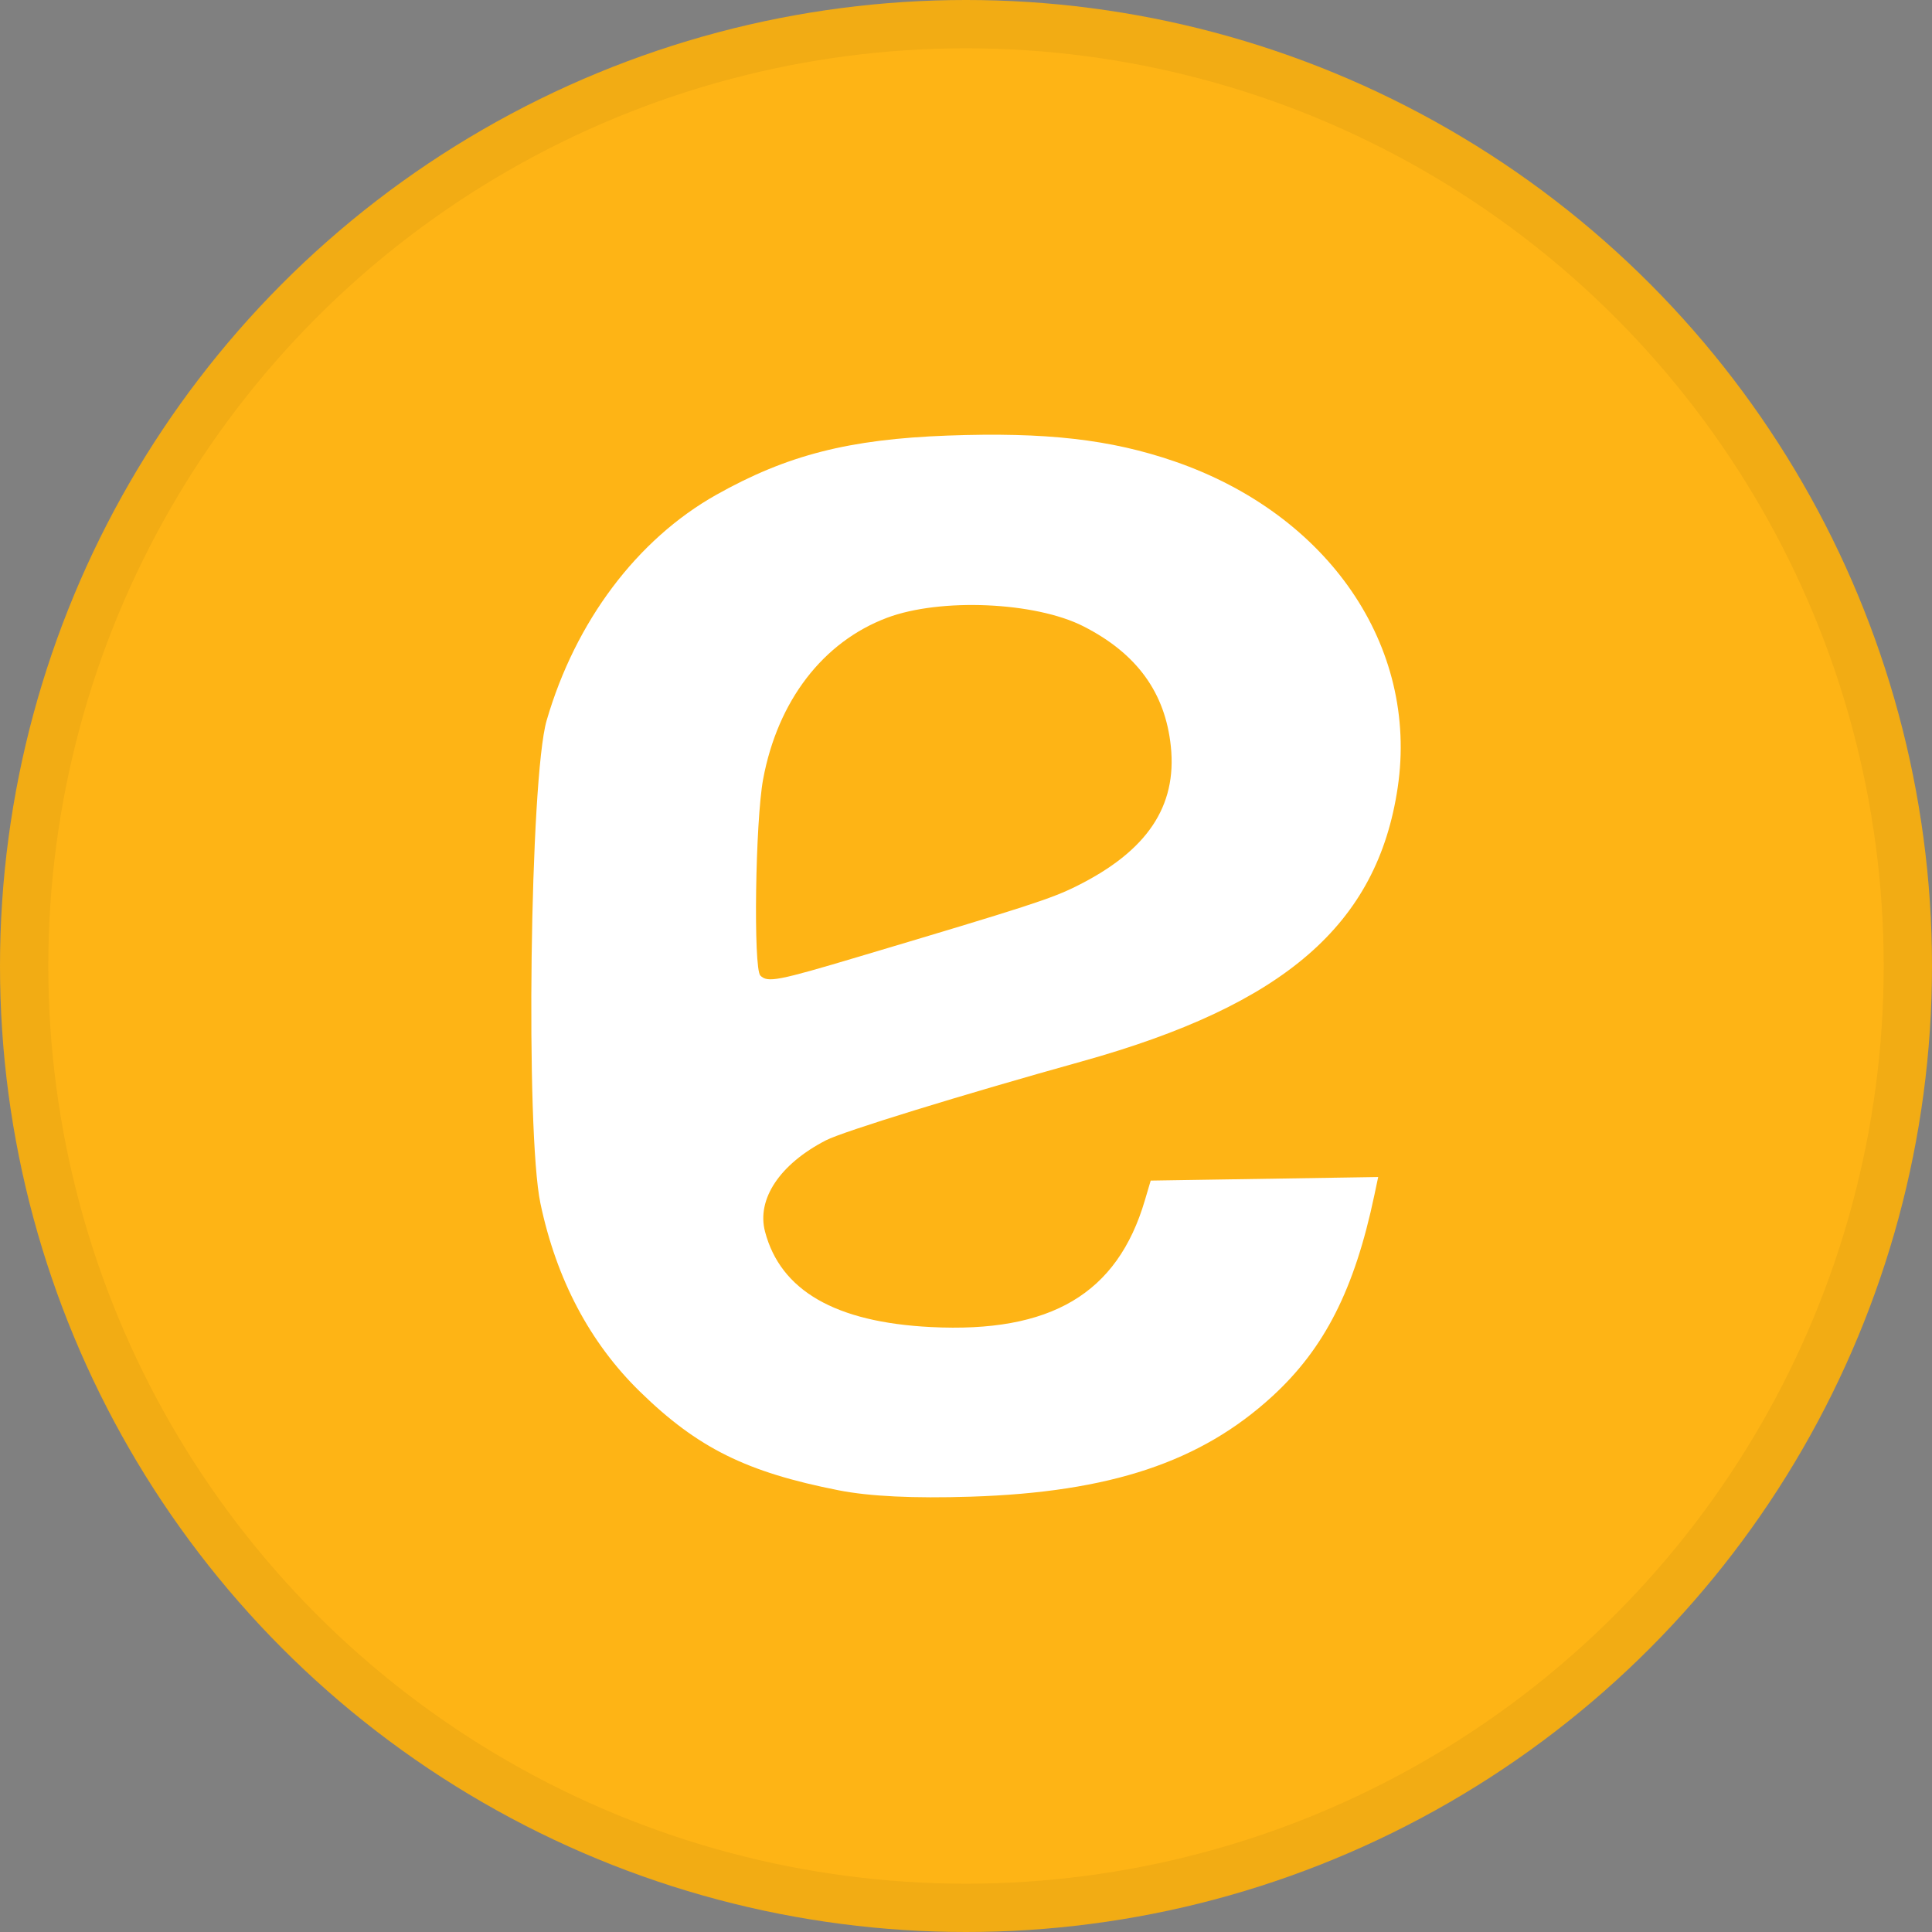 <svg width="40" height="40" viewBox="0 0 40 40" fill="none" xmlns="http://www.w3.org/2000/svg">
<rect x="0" y="0" width="40" height="40" fill="#808080" stroke="none"/>
<circle cx="20" cy="20" r="20" fill="#FEB415"/>
<path d="M17.363 30.855C15.453 30.479 14.445 29.979 13.252 28.815C12.215 27.804 11.52 26.49 11.189 24.915C10.878 23.439 10.972 16.107 11.317 14.919C11.913 12.866 13.189 11.168 14.829 10.245C16.294 9.421 17.578 9.093 19.623 9.018C21.652 8.944 22.991 9.096 24.313 9.551C27.505 10.649 29.372 13.376 28.938 16.305C28.517 19.141 26.596 20.805 22.396 21.976C19.922 22.665 17.456 23.425 17.1 23.609C16.146 24.101 15.662 24.826 15.839 25.499C16.16 26.721 17.296 27.375 19.269 27.475C21.756 27.602 23.133 26.787 23.703 24.852L23.824 24.443L26.179 24.406L28.534 24.369L28.454 24.747C28.044 26.693 27.425 27.914 26.345 28.906C24.861 30.269 22.988 30.894 20.103 30.987C18.915 31.025 18.003 30.981 17.363 30.855ZM17.791 19.804C21.288 18.762 21.765 18.608 22.294 18.344C23.749 17.619 24.37 16.697 24.241 15.454C24.125 14.339 23.536 13.529 22.431 12.967C21.434 12.46 19.471 12.375 18.366 12.79C17.039 13.289 16.102 14.51 15.8 16.131C15.638 17.005 15.595 20.051 15.742 20.198C15.893 20.349 16.096 20.31 17.791 19.804Z" fill="white"/>
<circle cx="20" cy="20" r="19.5" stroke="black" stroke-opacity="0.05"/>
</svg>
